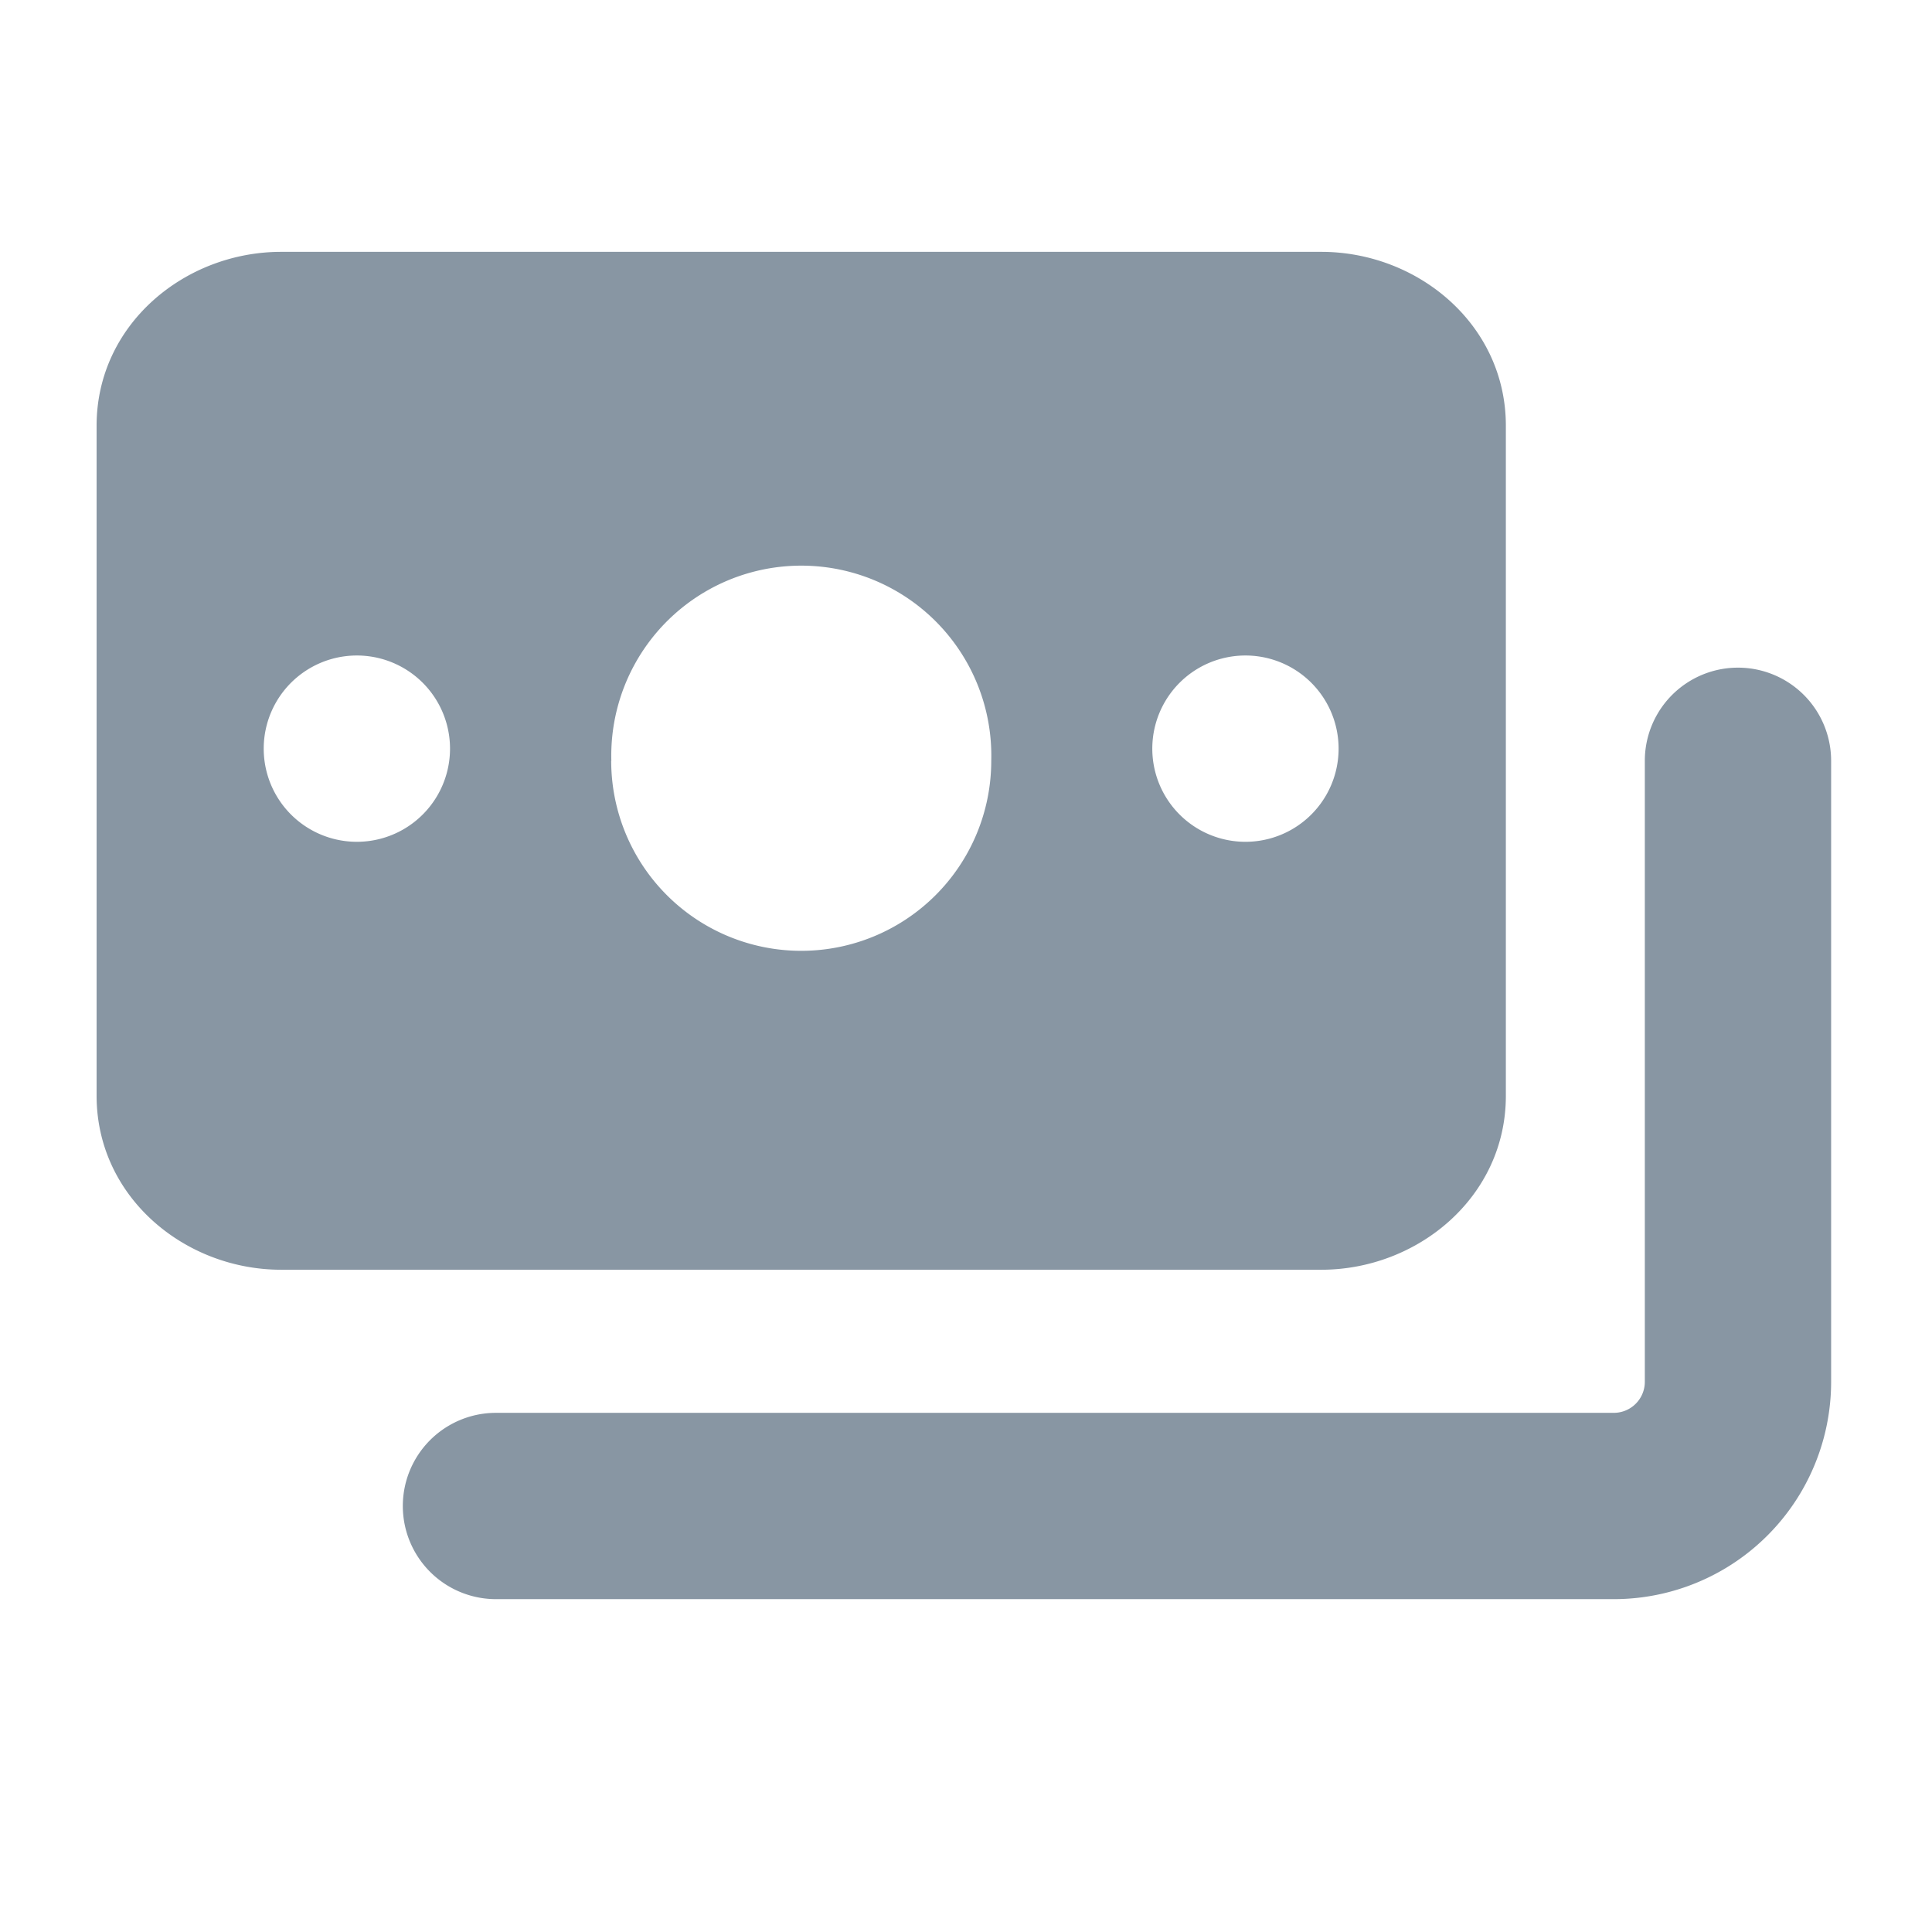 <svg xmlns="http://www.w3.org/2000/svg" fill="none" viewBox="-0.7 -0.7 14 14" height="14" width="14" style="background-color: currentColor"><g id="bill-4--accounting-billing-payment-finance-cash-currency-money-bill-dollar-stack"><path id="Union" fill="#8896a3" fill-rule="evenodd" d="M0 2.385c0 -0.733 0.638 -1.26 1.337 -1.26h7.538c0.699 0 1.337 0.526 1.337 1.26v4.856c0 0.733 -0.639 1.26 -1.337 1.26H1.337C0.639 8.501 0 7.974 0 7.24V2.384Zm3.73 2.428a1.377 1.377 0 1 1 2.753 0 1.377 1.377 0 0 1 -2.754 0ZM1.211 4.725a0.675 0.675 0 1 1 1.35 0 0.675 0.675 0 0 1 -1.35 0ZM8.325 4.05a0.675 0.675 0 1 0 0 1.35 0.675 0.675 0 0 0 0 -1.35Zm4.244 0.763a0.675 0.675 0 0 0 -1.35 0v4.5a0.225 0.225 0 0 1 -0.225 0.225h-8.1a0.675 0.675 0 1 0 0 1.35h8.1a1.575 1.575 0 0 0 1.575 -1.575v-4.5Z" clip-rule="evenodd" stroke-width="0.9"></path></g></svg>
